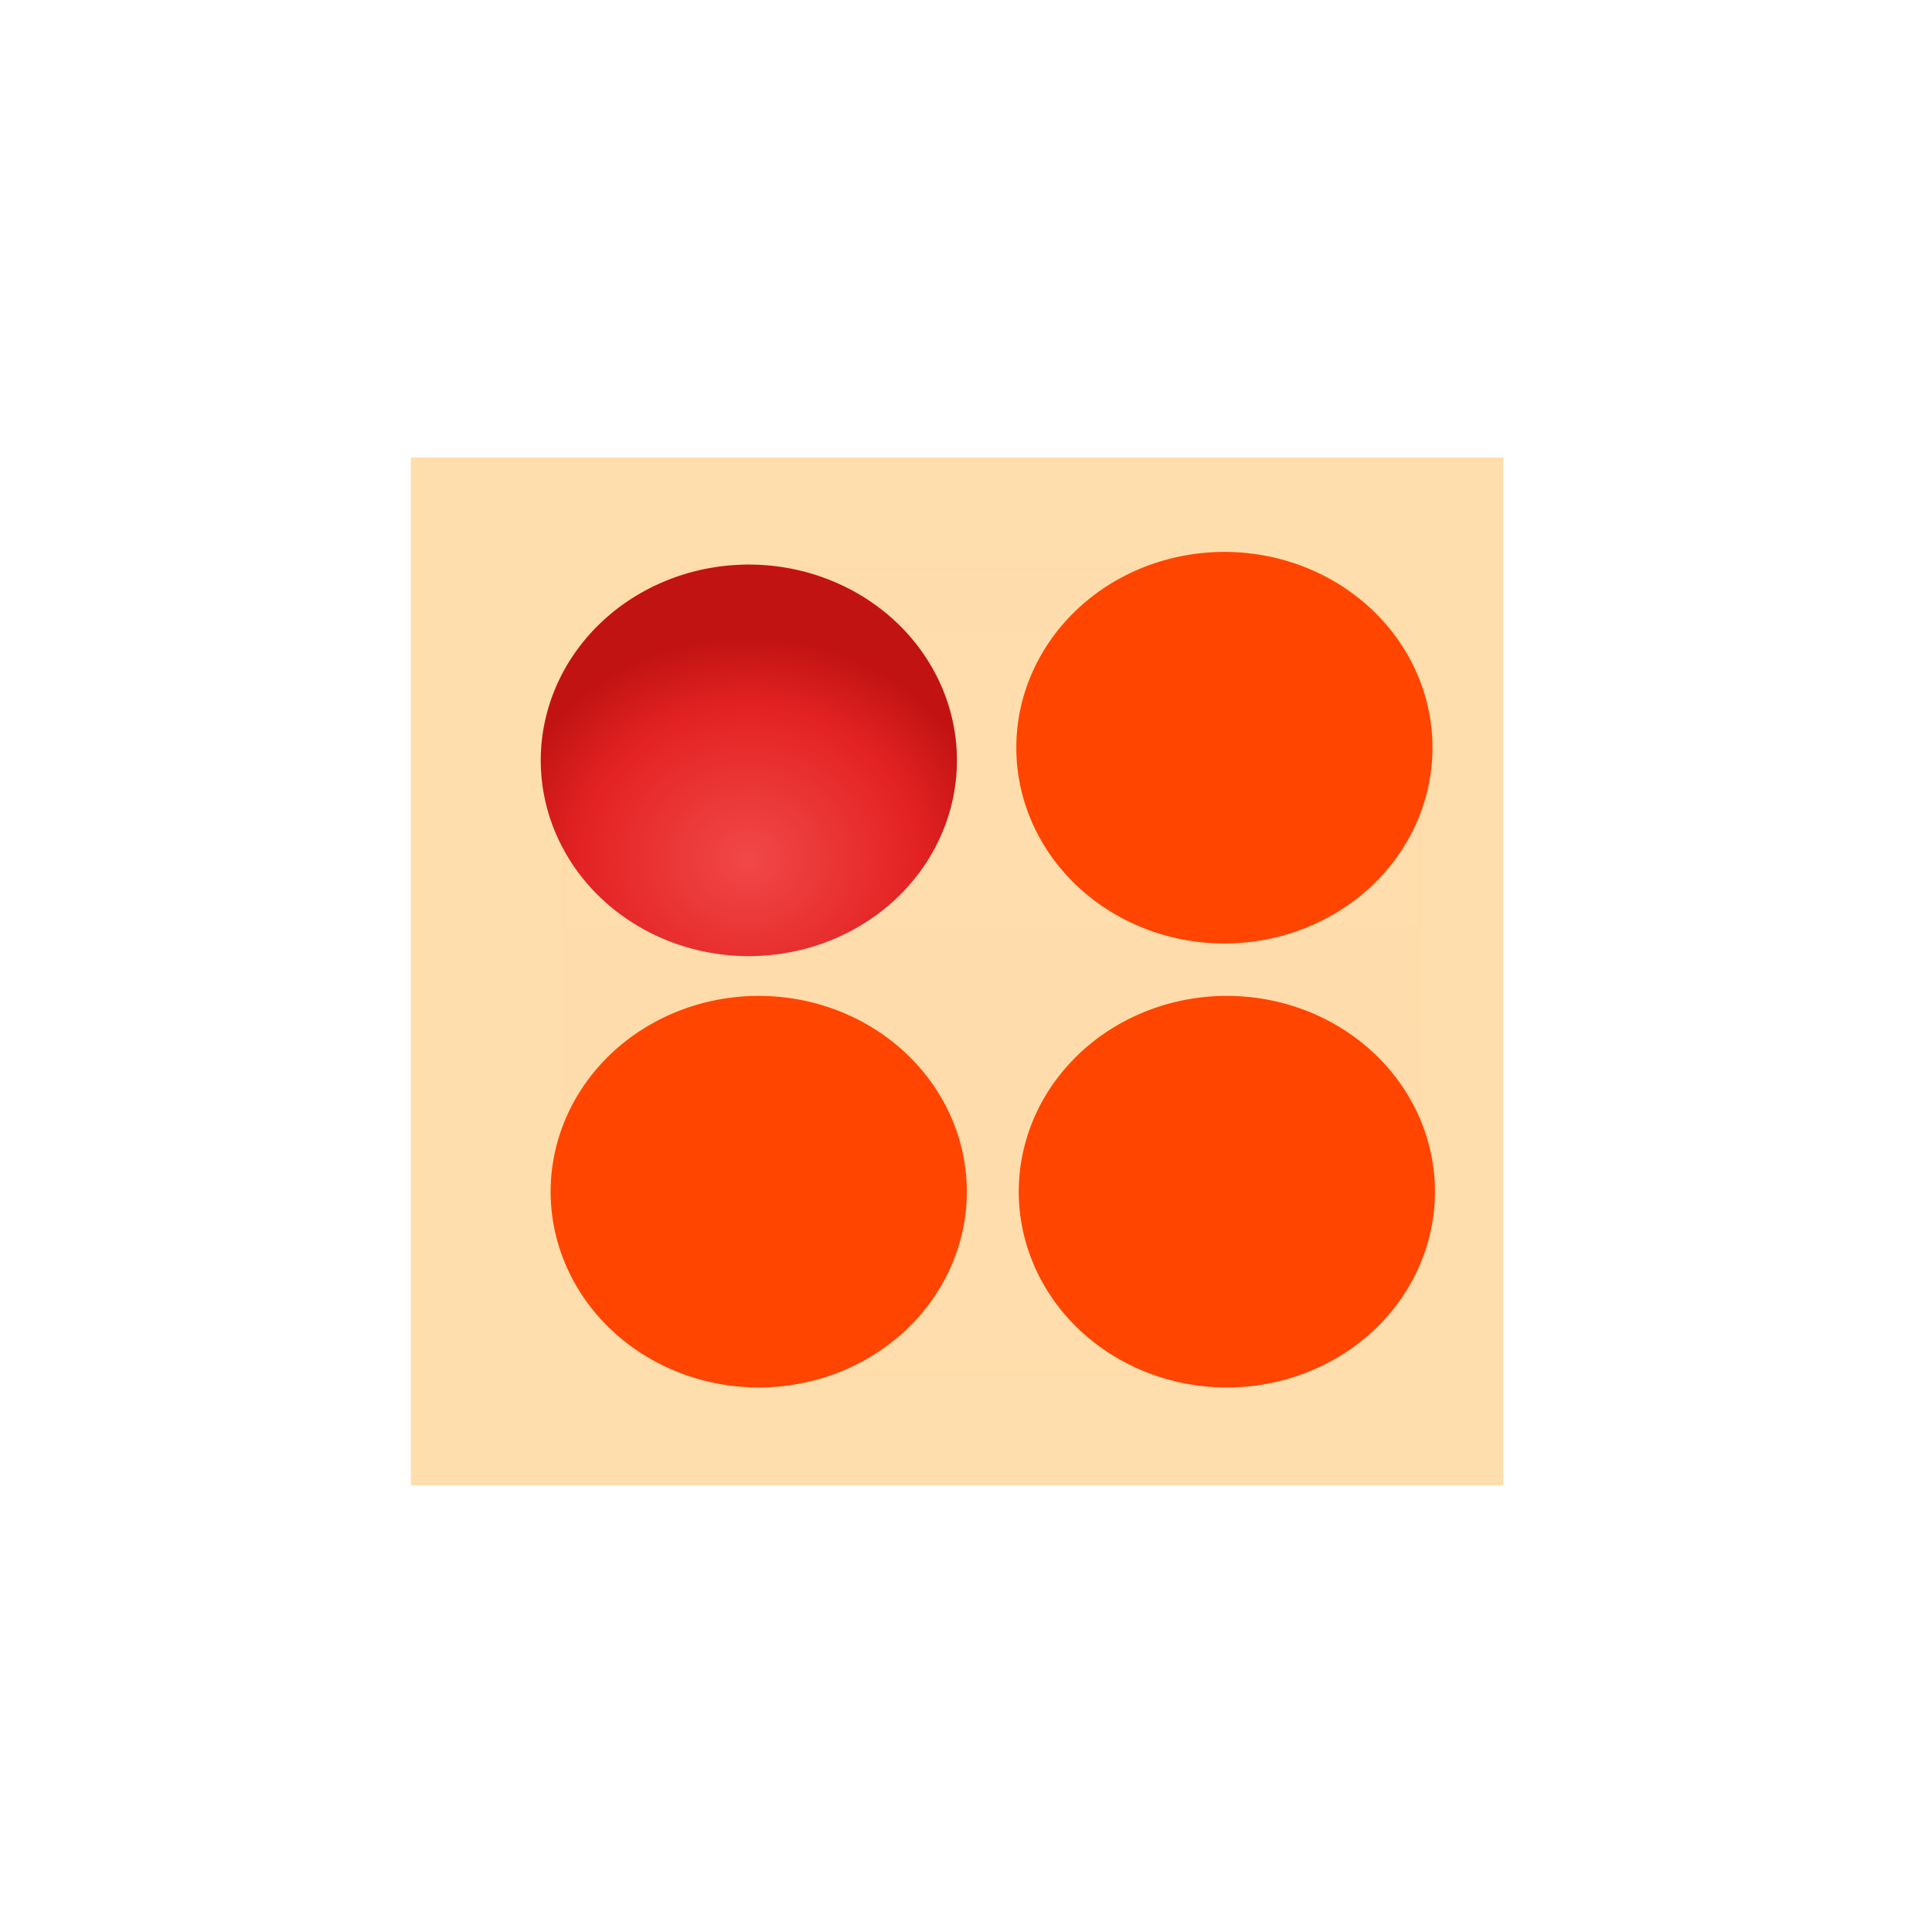<svg xmlns="http://www.w3.org/2000/svg" viewBox="0 0 256 256"><defs><clipPath id="1"><rect y="6" x="6" rx="6" height="84" width="84" style="fill:#ff4500ff4500"/></clipPath><filter id="3" height="1.384" width="1.384" y="-0.192" x="-0.192" style="color-interpolation-filters:sRGB"><feGaussianBlur stdDeviation="5.28"/></filter><filter style="color-interpolation-filters:sRGB"><feGaussianBlur stdDeviation="1.71"/></filter><linearGradient gradientTransform="scale(1.006 0.994)" gradientUnits="userSpaceOnUse" id="4" y2="7.02" x2="0" y1="92.54"><stop style="stop-color:#fff"/><stop offset="1" style="stop-color:#fff;stop-opacity:0.588"/></linearGradient><linearGradient gradientUnits="userSpaceOnUse" id="2" y2="138.66" x2="0" y1="20.221"><stop style="stop-color:#ff4500ff4500"/><stop offset="1" style="stop-color:#ff4500ff4500;stop-opacity:0"/></linearGradient><radialGradient r="16" cy="40" cx="32" gradientTransform="matrix(0.565 0 0 0.536 -3.03 -1.833)" gradientUnits="userSpaceOnUse" id="0"><stop style="stop-color:#f14848"/><stop offset="0.672" style="stop-color:#e42323"/><stop offset="1" style="stop-color:#c21313"/></radialGradient></defs><g transform="translate(0 -796.36)"><path d="m 52.774 1027.39 c 192.46 127.95 311 -280.09 62.2 -226.07 -102.82 23.02 -165.22 167.39 -62.2 226.07 z" style="fill:#fff;color:#000"/><g transform="matrix(3.619 0 0 3.405 44.691 843.36)"><path d="m 2.693 4 h 40 v 40 h -40 z" style="fill:#ffdead"/><rect y="15" x="15" rx="12" height="66" width="66" transform="matrix(0.476 0 0 0.476 1.143 1.143)" style="clip-path:url(#1);fill:url(#2);opacity:0.1;stroke:#ff4500ff4500;stroke-linecap:round;stroke-width:0.5;filter:url(#3)"/><g style="color:#fff"><path d="m 40.1 15.293 a 7.619 7.619 0 1 0 -15.238 0 7.619 7.619 0 0 0 15.238 0 z" style="fill:#ff4500"/><path d="m 22.688 15.786 a 7.619 7.619 0 0 1 -15.238 0 7.619 7.619 0 1 1 15.238 0 z" style="fill:url(#0)"/><g style="fill:#ff4500"><path d="m 40.19 32.571 a 7.619 7.619 0 0 1 -15.238 0 7.619 7.619 0 1 1 15.238 0 z"/><path d="m 23.05 32.571 a 7.619 7.619 0 0 1 -15.238 0 7.619 7.619 0 1 1 15.238 0 z"/></g></g></g></g></svg>